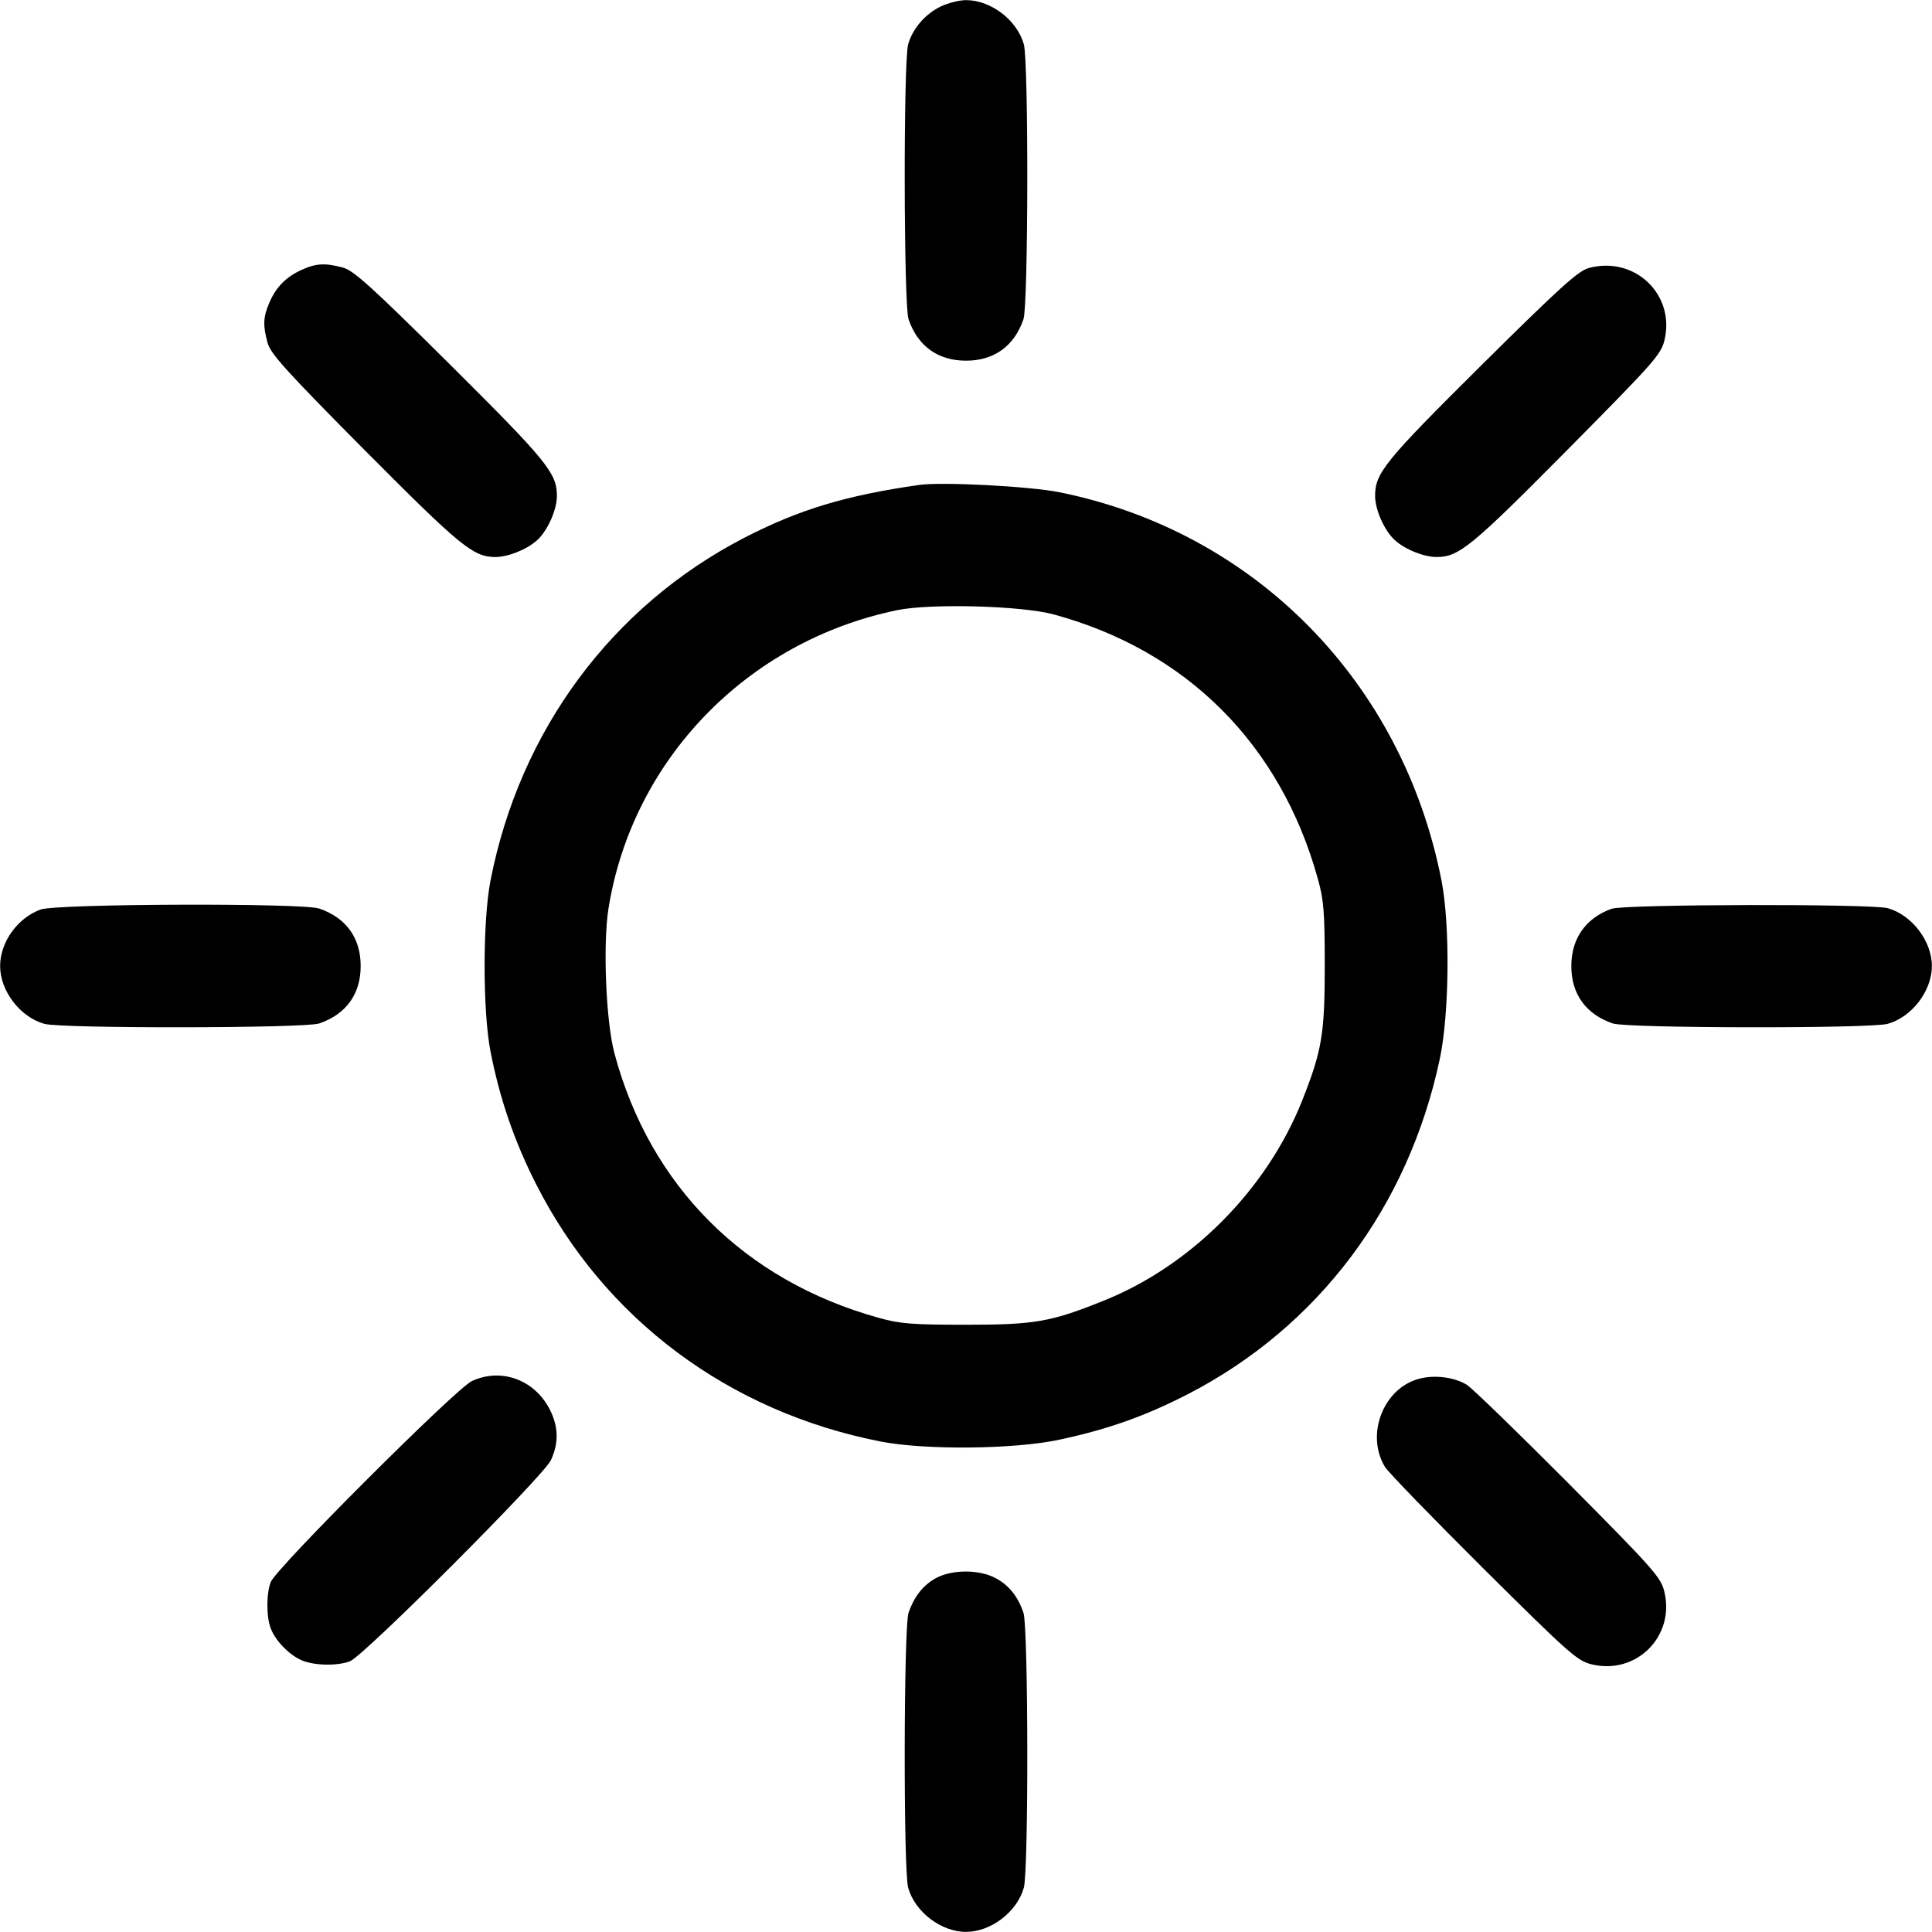 <svg width="1em" height="1em" viewBox="0 0 16 16" class="bi bi-brightness-high" fill="currentColor" xmlns="http://www.w3.org/2000/svg"><path d="M7.799 0.050 C 7.667 0.110,7.558 0.235,7.521 0.367 C 7.481 0.511,7.484 2.524,7.524 2.643 C 7.600 2.866,7.767 2.987,8.000 2.987 C 8.233 2.987,8.400 2.866,8.476 2.643 C 8.516 2.524,8.519 0.511,8.479 0.367 C 8.423 0.167,8.207 0.001,8.000 0.001 C 7.949 0.001,7.858 0.023,7.799 0.050 M2.493 2.237 C 2.364 2.297,2.283 2.381,2.228 2.513 C 2.179 2.629,2.177 2.696,2.216 2.840 C 2.240 2.929,2.374 3.077,3.022 3.730 C 3.813 4.525,3.918 4.612,4.101 4.613 C 4.208 4.613,4.364 4.551,4.450 4.472 C 4.536 4.393,4.612 4.221,4.612 4.107 C 4.612 3.918,4.531 3.819,3.730 3.022 C 3.077 2.374,2.929 2.240,2.840 2.216 C 2.691 2.176,2.617 2.180,2.493 2.237 M13.160 2.219 C 13.071 2.242,12.926 2.373,12.270 3.023 C 11.468 3.819,11.388 3.917,11.388 4.107 C 11.388 4.221,11.464 4.393,11.550 4.472 C 11.636 4.551,11.792 4.613,11.899 4.613 C 12.083 4.612,12.187 4.526,12.976 3.730 C 13.694 3.005,13.755 2.937,13.784 2.819 C 13.876 2.441,13.540 2.118,13.160 2.219 M7.613 4.016 C 7.002 4.103,6.615 4.221,6.163 4.454 C 5.067 5.021,4.304 6.051,4.062 7.293 C 3.997 7.626,3.997 8.374,4.062 8.707 C 4.139 9.101,4.259 9.451,4.441 9.809 C 5.007 10.924,6.036 11.692,7.293 11.938 C 7.660 12.010,8.402 12.003,8.773 11.923 C 9.176 11.837,9.488 11.726,9.841 11.544 C 10.918 10.987,11.662 9.997,11.923 8.773 C 12.003 8.402,12.010 7.660,11.938 7.293 C 11.616 5.648,10.393 4.404,8.776 4.077 C 8.530 4.027,7.801 3.989,7.613 4.016 M8.725 5.088 C 9.826 5.386,10.604 6.163,10.913 7.275 C 10.963 7.452,10.971 7.550,10.971 8.000 C 10.971 8.563,10.948 8.699,10.785 9.112 C 10.493 9.849,9.866 10.482,9.137 10.773 C 8.702 10.948,8.570 10.971,8.000 10.971 C 7.550 10.971,7.452 10.963,7.275 10.913 C 6.164 10.604,5.383 9.822,5.089 8.725 C 5.018 8.462,4.992 7.822,5.039 7.525 C 5.236 6.293,6.186 5.310,7.430 5.053 C 7.709 4.996,8.457 5.016,8.725 5.088 M0.337 7.532 C 0.146 7.601,0.001 7.802,0.001 8.000 C 0.001 8.207,0.167 8.423,0.367 8.479 C 0.511 8.519,2.524 8.516,2.643 8.476 C 2.866 8.400,2.987 8.233,2.987 8.000 C 2.987 7.767,2.866 7.600,2.643 7.524 C 2.503 7.477,0.474 7.484,0.337 7.532 M13.347 7.526 C 13.133 7.602,13.013 7.772,13.013 8.000 C 13.013 8.233,13.134 8.400,13.357 8.476 C 13.476 8.516,15.489 8.519,15.633 8.479 C 15.833 8.423,15.999 8.207,15.999 8.000 C 15.999 7.793,15.833 7.577,15.633 7.521 C 15.497 7.484,13.454 7.488,13.347 7.526 M3.907 11.438 C 3.776 11.499,2.283 12.990,2.242 13.102 C 2.205 13.198,2.205 13.389,2.242 13.485 C 2.280 13.587,2.395 13.706,2.499 13.750 C 2.601 13.794,2.794 13.798,2.898 13.758 C 3.010 13.717,4.501 12.224,4.562 12.093 C 4.625 11.958,4.626 11.829,4.563 11.693 C 4.442 11.432,4.157 11.321,3.907 11.438 M11.750 11.419 C 11.456 11.498,11.308 11.881,11.469 12.147 C 11.495 12.191,11.863 12.570,12.285 12.990 C 12.993 13.693,13.063 13.755,13.180 13.783 C 13.551 13.874,13.874 13.551,13.783 13.180 C 13.755 13.063,13.693 12.993,12.990 12.285 C 12.570 11.863,12.191 11.495,12.147 11.468 C 12.042 11.404,11.879 11.384,11.750 11.419 M7.755 13.067 C 7.647 13.125,7.571 13.220,7.524 13.357 C 7.484 13.476,7.481 15.489,7.521 15.633 C 7.577 15.833,7.793 15.999,8.000 15.999 C 8.207 15.999,8.423 15.833,8.479 15.633 C 8.519 15.489,8.516 13.476,8.476 13.357 C 8.429 13.218,8.352 13.124,8.239 13.066 C 8.104 12.997,7.887 12.998,7.755 13.067 " stroke="none" fill="black" fill-rule="evenodd"></path></svg>